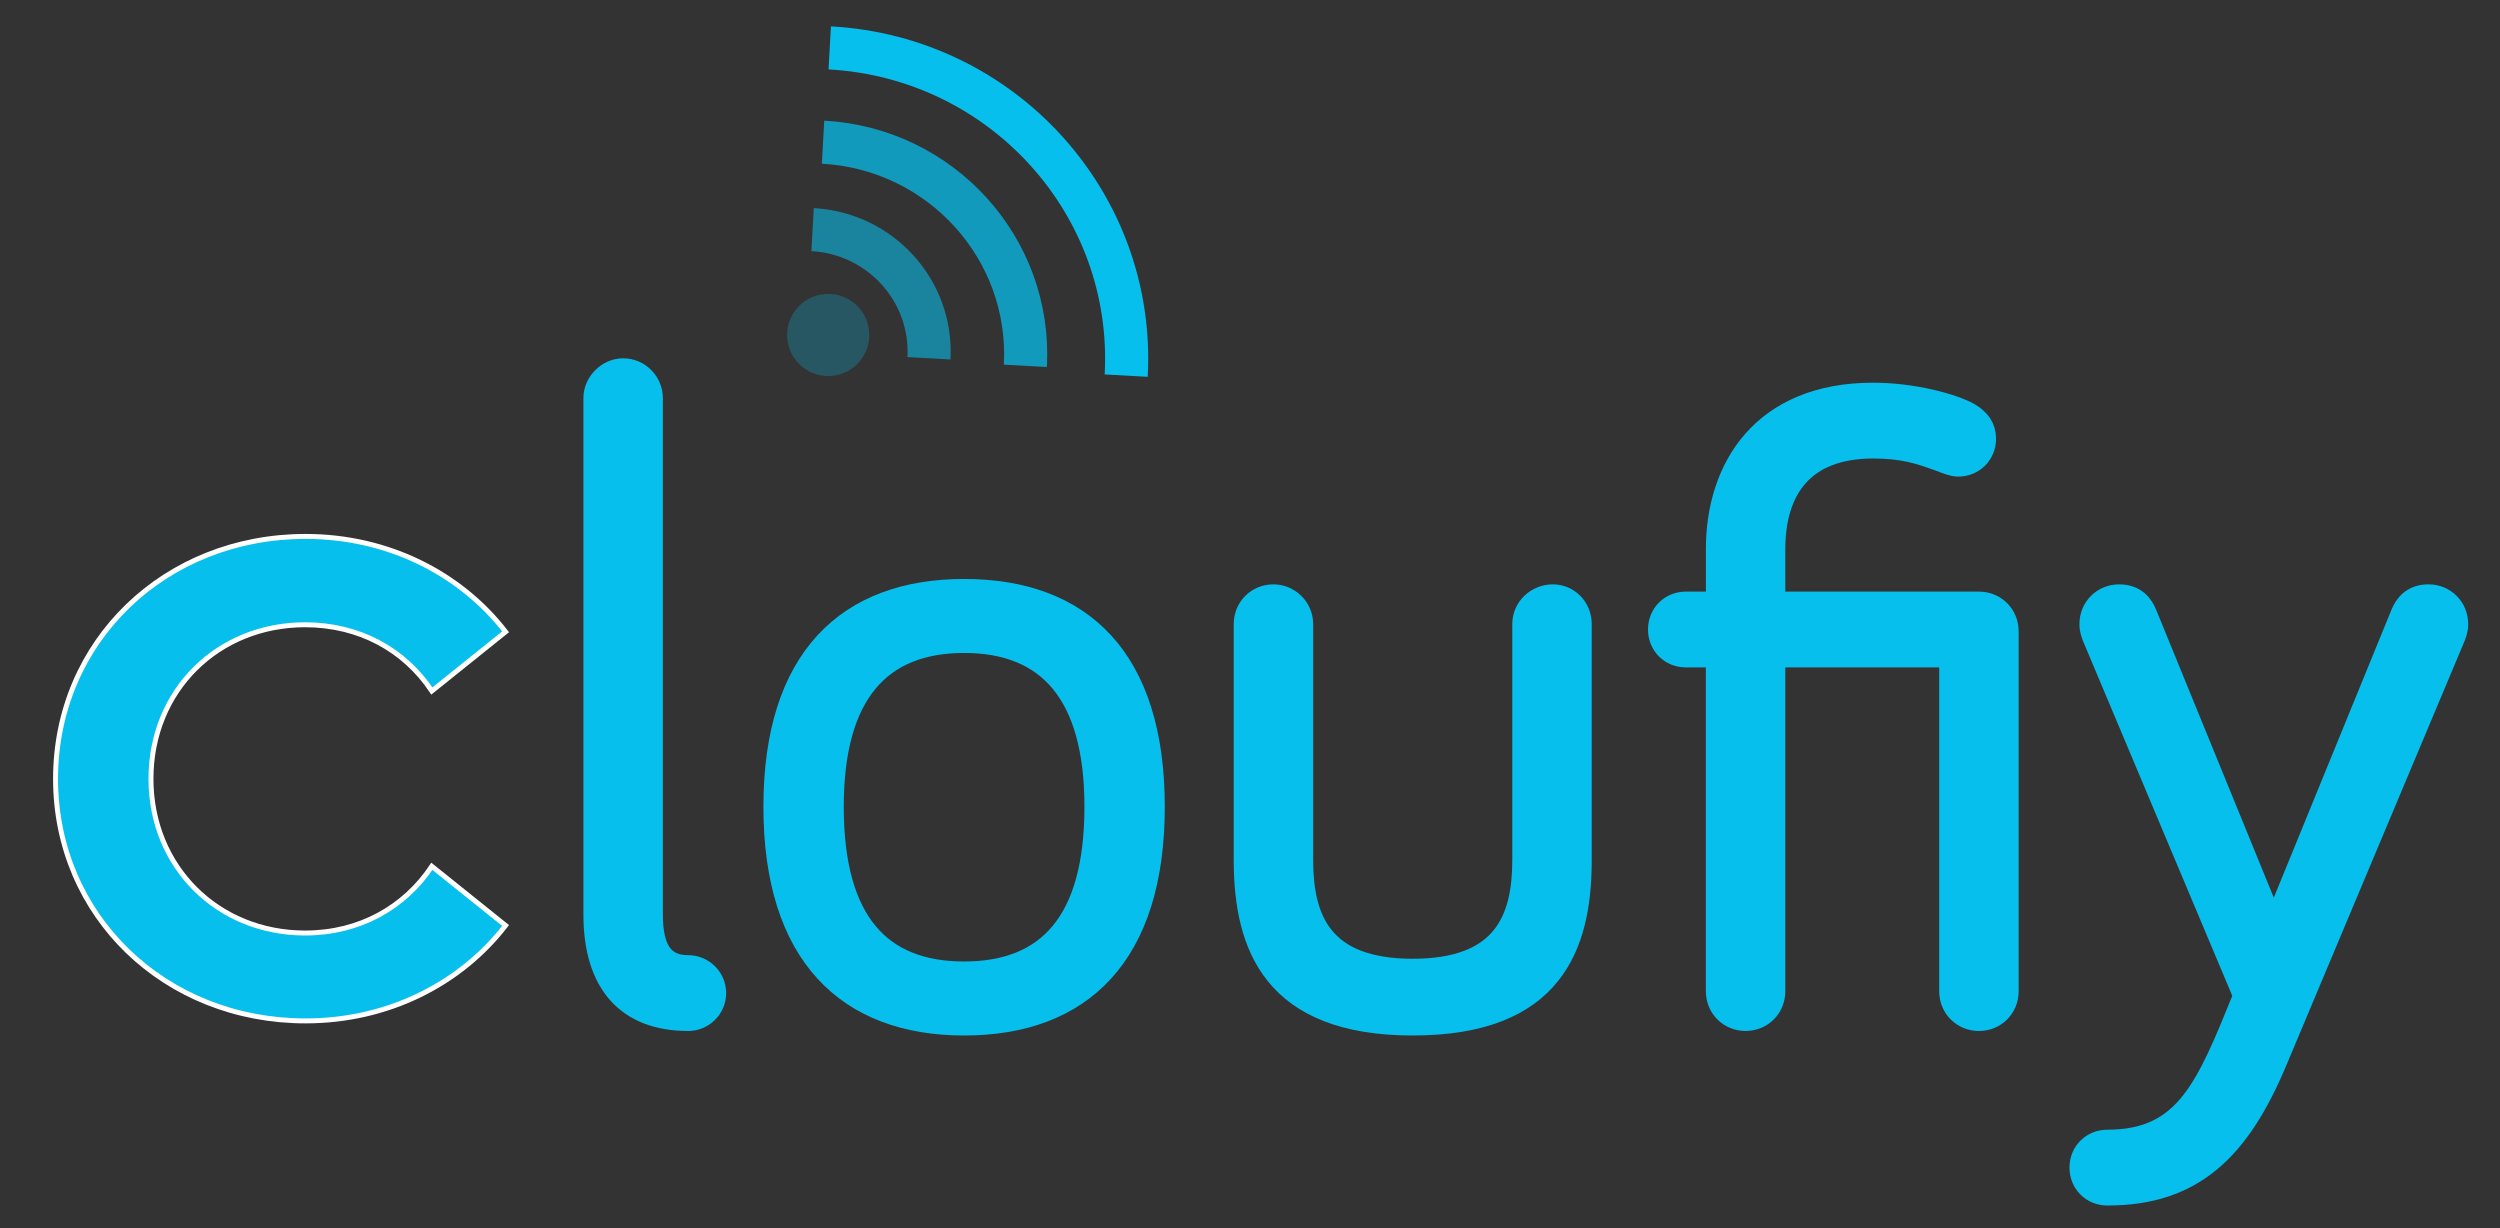 <?xml version="1.0" encoding="utf-8"?>
<!-- Generator: Adobe Illustrator 15.0.0, SVG Export Plug-In . SVG Version: 6.00 Build 0)  -->
<!DOCTYPE svg PUBLIC "-//W3C//DTD SVG 1.1//EN" "http://www.w3.org/Graphics/SVG/1.1/DTD/svg11.dtd">
<svg version="1.1" id="Layer_1" xmlns="http://www.w3.org/2000/svg" xmlns:xlink="http://www.w3.org/1999/xlink" x="0px" y="0px"
	 width="116px" height="57px" viewBox="0 0 116 57" enable-background="new 0 0 116 57" xml:space="preserve">
<rect x="0" y="0" width="116" height="57" fill="#333333" stroke="none"/>
<g enable-background="new    ">
	<path fill="#07BFED" stroke="#FFFFFF" stroke-width="0.23" stroke-miterlimit="10" d="M2.578,36.14
		c0-6.394,5.082-11.25,11.599-11.25c3.832,0,7.193,1.722,9.283,4.426l-3.422,2.746c-1.271-1.905-3.361-3.073-5.881-3.073
		c-4.037,0-7.152,3.032-7.152,7.151c0,4.099,3.115,7.152,7.152,7.152c2.521,0,4.611-1.188,5.881-3.095l3.422,2.746
		c-2.09,2.705-5.451,4.427-9.283,4.427C7.66,47.37,2.578,42.513,2.578,36.14z"/>
	<path fill="#07BFED" stroke="#07BFED" stroke-miterlimit="10" d="M30.256,18.467v23.96c0,1.679,0.545,2.393,1.678,2.393
		c0.671,0,1.259,0.545,1.259,1.259c0,0.713-0.588,1.259-1.259,1.259c-2.811,0-4.364-1.679-4.364-4.91v-23.96
		c0-0.713,0.629-1.343,1.343-1.343C29.668,17.124,30.256,17.754,30.256,18.467z"/>
	<path fill="#07BFED" stroke="#07BFED" stroke-miterlimit="10" d="M53.546,37.434c0,6.882-3.357,10.113-8.812,10.113
		c-5.413,0-8.812-3.231-8.812-10.113s3.399-10.07,8.812-10.07C50.189,27.363,53.546,30.552,53.546,37.434z M50.818,37.434
		c0-5.287-2.224-7.637-6.084-7.637c-3.861,0-6.084,2.35-6.084,7.637c0,5.371,2.224,7.679,6.084,7.679
		C48.594,45.112,50.818,42.805,50.818,37.434z"/>
	<path fill="#07BFED" stroke="#07BFED" stroke-miterlimit="10" d="M60.431,28.957v10.952c0,2.728,0.882,5.077,5.119,5.077
		c4.238,0,5.12-2.35,5.12-5.077V28.957c0-0.755,0.629-1.343,1.385-1.343c0.713,0,1.301,0.588,1.301,1.343v10.952
		c0,3.986-1.301,7.638-7.806,7.638c-6.462,0-7.805-3.651-7.805-7.638V28.957c0-0.755,0.588-1.343,1.343-1.343
		C59.802,27.614,60.431,28.202,60.431,28.957z"/>
	<path fill="#07BFED" stroke="#07BFED" stroke-miterlimit="10" d="M78.226,30.468c-0.713,0-1.259-0.545-1.259-1.259
		c0-0.713,0.546-1.259,1.259-1.259h1.427v-2.476c0-3.776,2.141-7.217,7.26-7.217c1.847,0,3.692,0.503,4.448,0.923
		c0.503,0.294,0.755,0.671,0.755,1.175c0,0.713-0.546,1.259-1.259,1.259c-0.252,0-0.546-0.126-0.881-0.252
		c-0.924-0.335-1.679-0.587-3.063-0.587c-3.273,0-4.574,1.972-4.574,4.7v2.476h9.483c0.756,0,1.343,0.588,1.343,1.343v16.701
		c0,0.755-0.587,1.343-1.343,1.343c-0.755,0-1.343-0.588-1.343-1.343V30.468h-8.141v15.526c0,0.755-0.587,1.343-1.343,1.343
		c-0.755,0-1.343-0.588-1.343-1.343V30.468H78.226z"/>
	<path fill="#07BFED" stroke="#07BFED" stroke-miterlimit="10" d="M104.119,46.204l-7.008-16.659
		c-0.042-0.126-0.125-0.294-0.125-0.588c0-0.755,0.587-1.343,1.342-1.343c0.756,0,1.092,0.462,1.26,0.882l5.916,14.477l5.917-14.477
		c0.168-0.42,0.503-0.882,1.259-0.882c0.755,0,1.343,0.588,1.343,1.343c0,0.294-0.084,0.462-0.126,0.588l-8.267,19.68
		c-1.721,4.112-3.86,6.211-7.847,6.211c-0.714,0-1.259-0.546-1.259-1.259c0-0.714,0.545-1.259,1.259-1.259
		C101.434,52.918,102.398,50.441,104.119,46.204z"/>
</g>
<path fill="none" stroke="#07BFED" stroke-width="2" stroke-miterlimit="10" d="M38.5,2.222c8.033,0.443,14.192,7.25,13.755,15.207"
	/>
<path opacity="0.74" fill="none" stroke="#07BFED" stroke-width="2" stroke-miterlimit="10" d="M38.19,6.597
	c5.483,0.302,9.685,4.949,9.387,10.378"/>
<path opacity="0.57" fill="none" stroke="#07BFED" stroke-width="2" stroke-miterlimit="10" d="M37.704,10.654
	c3.155,0.174,5.572,2.846,5.4,5.97"/>
<circle opacity="0.26" fill="#07BFED" cx="38.429" cy="15.543" r="1.906"/>
</svg>
